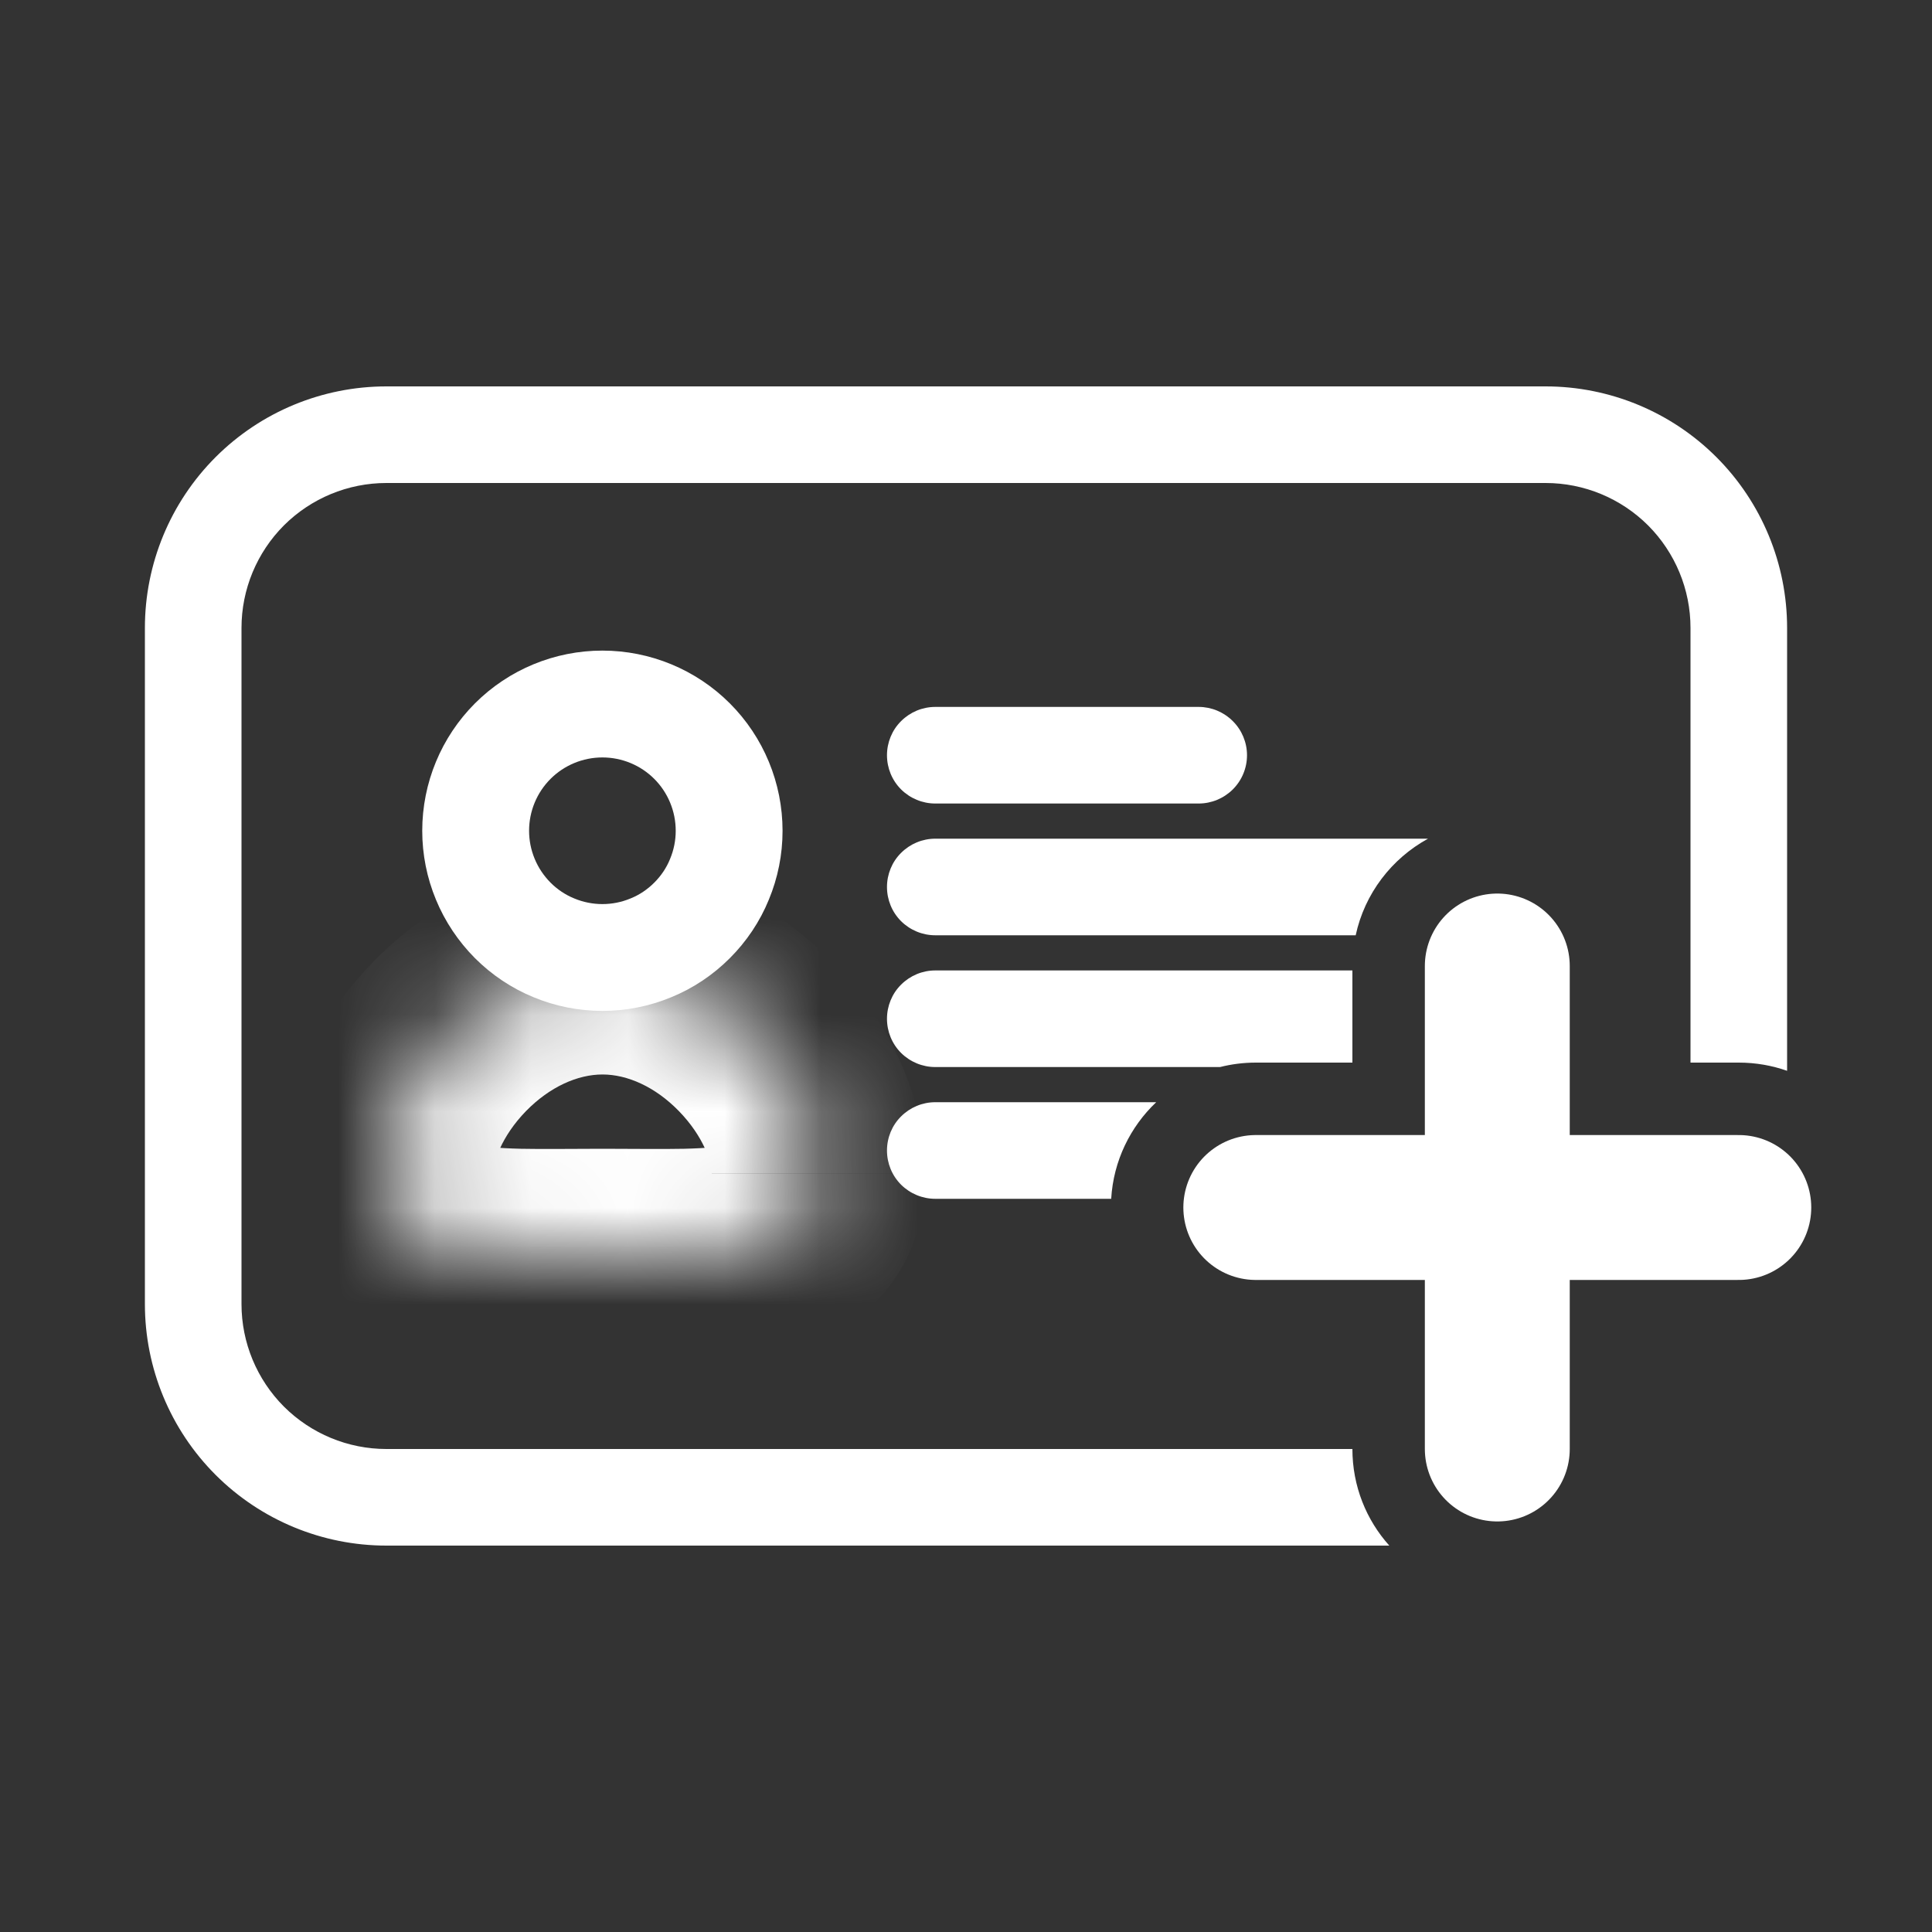 <svg width="20" height="20" viewBox="0 0 20 20" fill="none" xmlns="http://www.w3.org/2000/svg">
<rect x="0" y="0" width="20" height="20" fill="#333333" stroke="none"/>
<path d="M7.548 8.6C7.548 8.773 7.514 8.943 7.448 9.102C7.383 9.262 7.286 9.406 7.164 9.528C7.042 9.65 6.898 9.747 6.738 9.812C6.579 9.878 6.409 9.912 6.236 9.912C6.064 9.912 5.893 9.878 5.734 9.812C5.575 9.747 5.43 9.65 5.308 9.528C5.187 9.406 5.09 9.262 5.024 9.102C4.958 8.943 4.924 8.773 4.924 8.6C4.924 8.252 5.062 7.918 5.308 7.672C5.554 7.426 5.888 7.288 6.236 7.288C6.584 7.288 6.918 7.426 7.164 7.672C7.41 7.918 7.548 8.252 7.548 8.6Z" stroke="white" stroke-width="1.106"/>
<mask id="path-2-inside-1_24_432" fill="white">
<path d="M8.474 12.147C8.474 13.088 7.473 12.998 6.237 12.998C5.001 12.998 4 13.088 4 12.146C4 11.205 5.001 10.017 6.237 10.017C7.473 10.017 8.474 11.207 8.474 12.146"/>
</mask>
<path d="M7.368 12.147C7.368 12.177 7.366 12.058 7.482 11.931C7.577 11.826 7.655 11.828 7.566 11.849C7.478 11.869 7.33 11.886 7.082 11.892C6.831 11.897 6.577 11.892 6.237 11.892V14.104C6.515 14.104 6.85 14.109 7.134 14.103C7.422 14.096 7.755 14.076 8.072 14.002C8.388 13.928 8.793 13.775 9.115 13.423C9.457 13.049 9.58 12.588 9.58 12.147H7.368ZM6.237 11.892C5.897 11.892 5.643 11.897 5.392 11.892C5.145 11.886 4.996 11.869 4.908 11.848C4.82 11.828 4.897 11.827 4.993 11.931C5.108 12.058 5.106 12.176 5.106 12.146H2.894C2.894 12.586 3.017 13.047 3.359 13.422C3.68 13.774 4.085 13.927 4.402 14.002C4.719 14.076 5.052 14.096 5.34 14.103C5.624 14.109 5.959 14.104 6.237 14.104V11.892ZM5.106 12.146C5.106 12.036 5.187 11.767 5.446 11.501C5.692 11.25 5.98 11.123 6.237 11.123V8.911C5.258 8.911 4.428 9.378 3.864 9.956C3.314 10.519 2.894 11.315 2.894 12.146H5.106ZM6.237 11.123C6.494 11.123 6.782 11.25 7.027 11.501C7.287 11.768 7.368 12.037 7.368 12.146H9.58C9.58 11.315 9.16 10.52 8.611 9.957C8.047 9.379 7.217 8.911 6.237 8.911V11.123Z" fill="white" mask="url(#path-2-inside-1_24_432)"/>
<path fill-rule="evenodd" clip-rule="evenodd" d="M4 5C3.602 5 3.221 5.158 2.939 5.439C2.658 5.721 2.5 6.102 2.5 6.5V13.5C2.5 13.898 2.658 14.279 2.939 14.561C3.221 14.842 3.602 15 4 15H14C14 15.384 14.144 15.735 14.382 16H4C3.337 16 2.701 15.737 2.232 15.268C1.763 14.799 1.5 14.163 1.5 13.5V6.5C1.5 5.837 1.763 5.201 2.232 4.732C2.701 4.263 3.337 4 4 4H16C16.663 4 17.299 4.263 17.768 4.732C18.237 5.201 18.5 5.837 18.5 6.5V11.085C18.344 11.03 18.175 11 18 11H17.5V6.5C17.5 6.102 17.342 5.721 17.061 5.439C16.779 5.158 16.398 5 16 5H4Z" fill="white"/>
<path fill-rule="evenodd" clip-rule="evenodd" d="M9.328 7.465C9.234 7.558 9.182 7.686 9.182 7.818C9.182 7.951 9.234 8.078 9.328 8.172C9.422 8.265 9.549 8.318 9.682 8.318H12.409C12.541 8.318 12.668 8.265 12.762 8.172C12.856 8.078 12.909 7.951 12.909 7.818C12.909 7.686 12.856 7.558 12.762 7.465C12.668 7.371 12.541 7.318 12.409 7.318H9.682C9.549 7.318 9.422 7.371 9.328 7.465ZM9.328 11.557C9.234 11.65 9.182 11.777 9.182 11.91C9.182 12.043 9.234 12.17 9.328 12.264C9.422 12.357 9.549 12.41 9.682 12.41H11.503C11.526 12.017 11.701 11.664 11.969 11.41H9.682C9.549 11.41 9.422 11.463 9.328 11.557ZM14 10.046V11H13C12.872 11 12.748 11.016 12.63 11.046H9.682C9.549 11.046 9.422 10.993 9.328 10.9C9.234 10.806 9.182 10.679 9.182 10.546C9.182 10.414 9.234 10.286 9.328 10.193C9.422 10.099 9.549 10.046 9.682 10.046H14ZM14.783 8.682C14.406 8.888 14.127 9.25 14.034 9.682H9.682C9.549 9.682 9.422 9.629 9.328 9.536C9.234 9.442 9.182 9.315 9.182 9.182C9.182 9.05 9.234 8.922 9.328 8.829C9.422 8.735 9.549 8.682 9.682 8.682H14.783Z" fill="white"/>
<path d="M15.5 10V15M13 12.5H18" stroke="white" stroke-width="1.5" stroke-linecap="round"/>
</svg>
